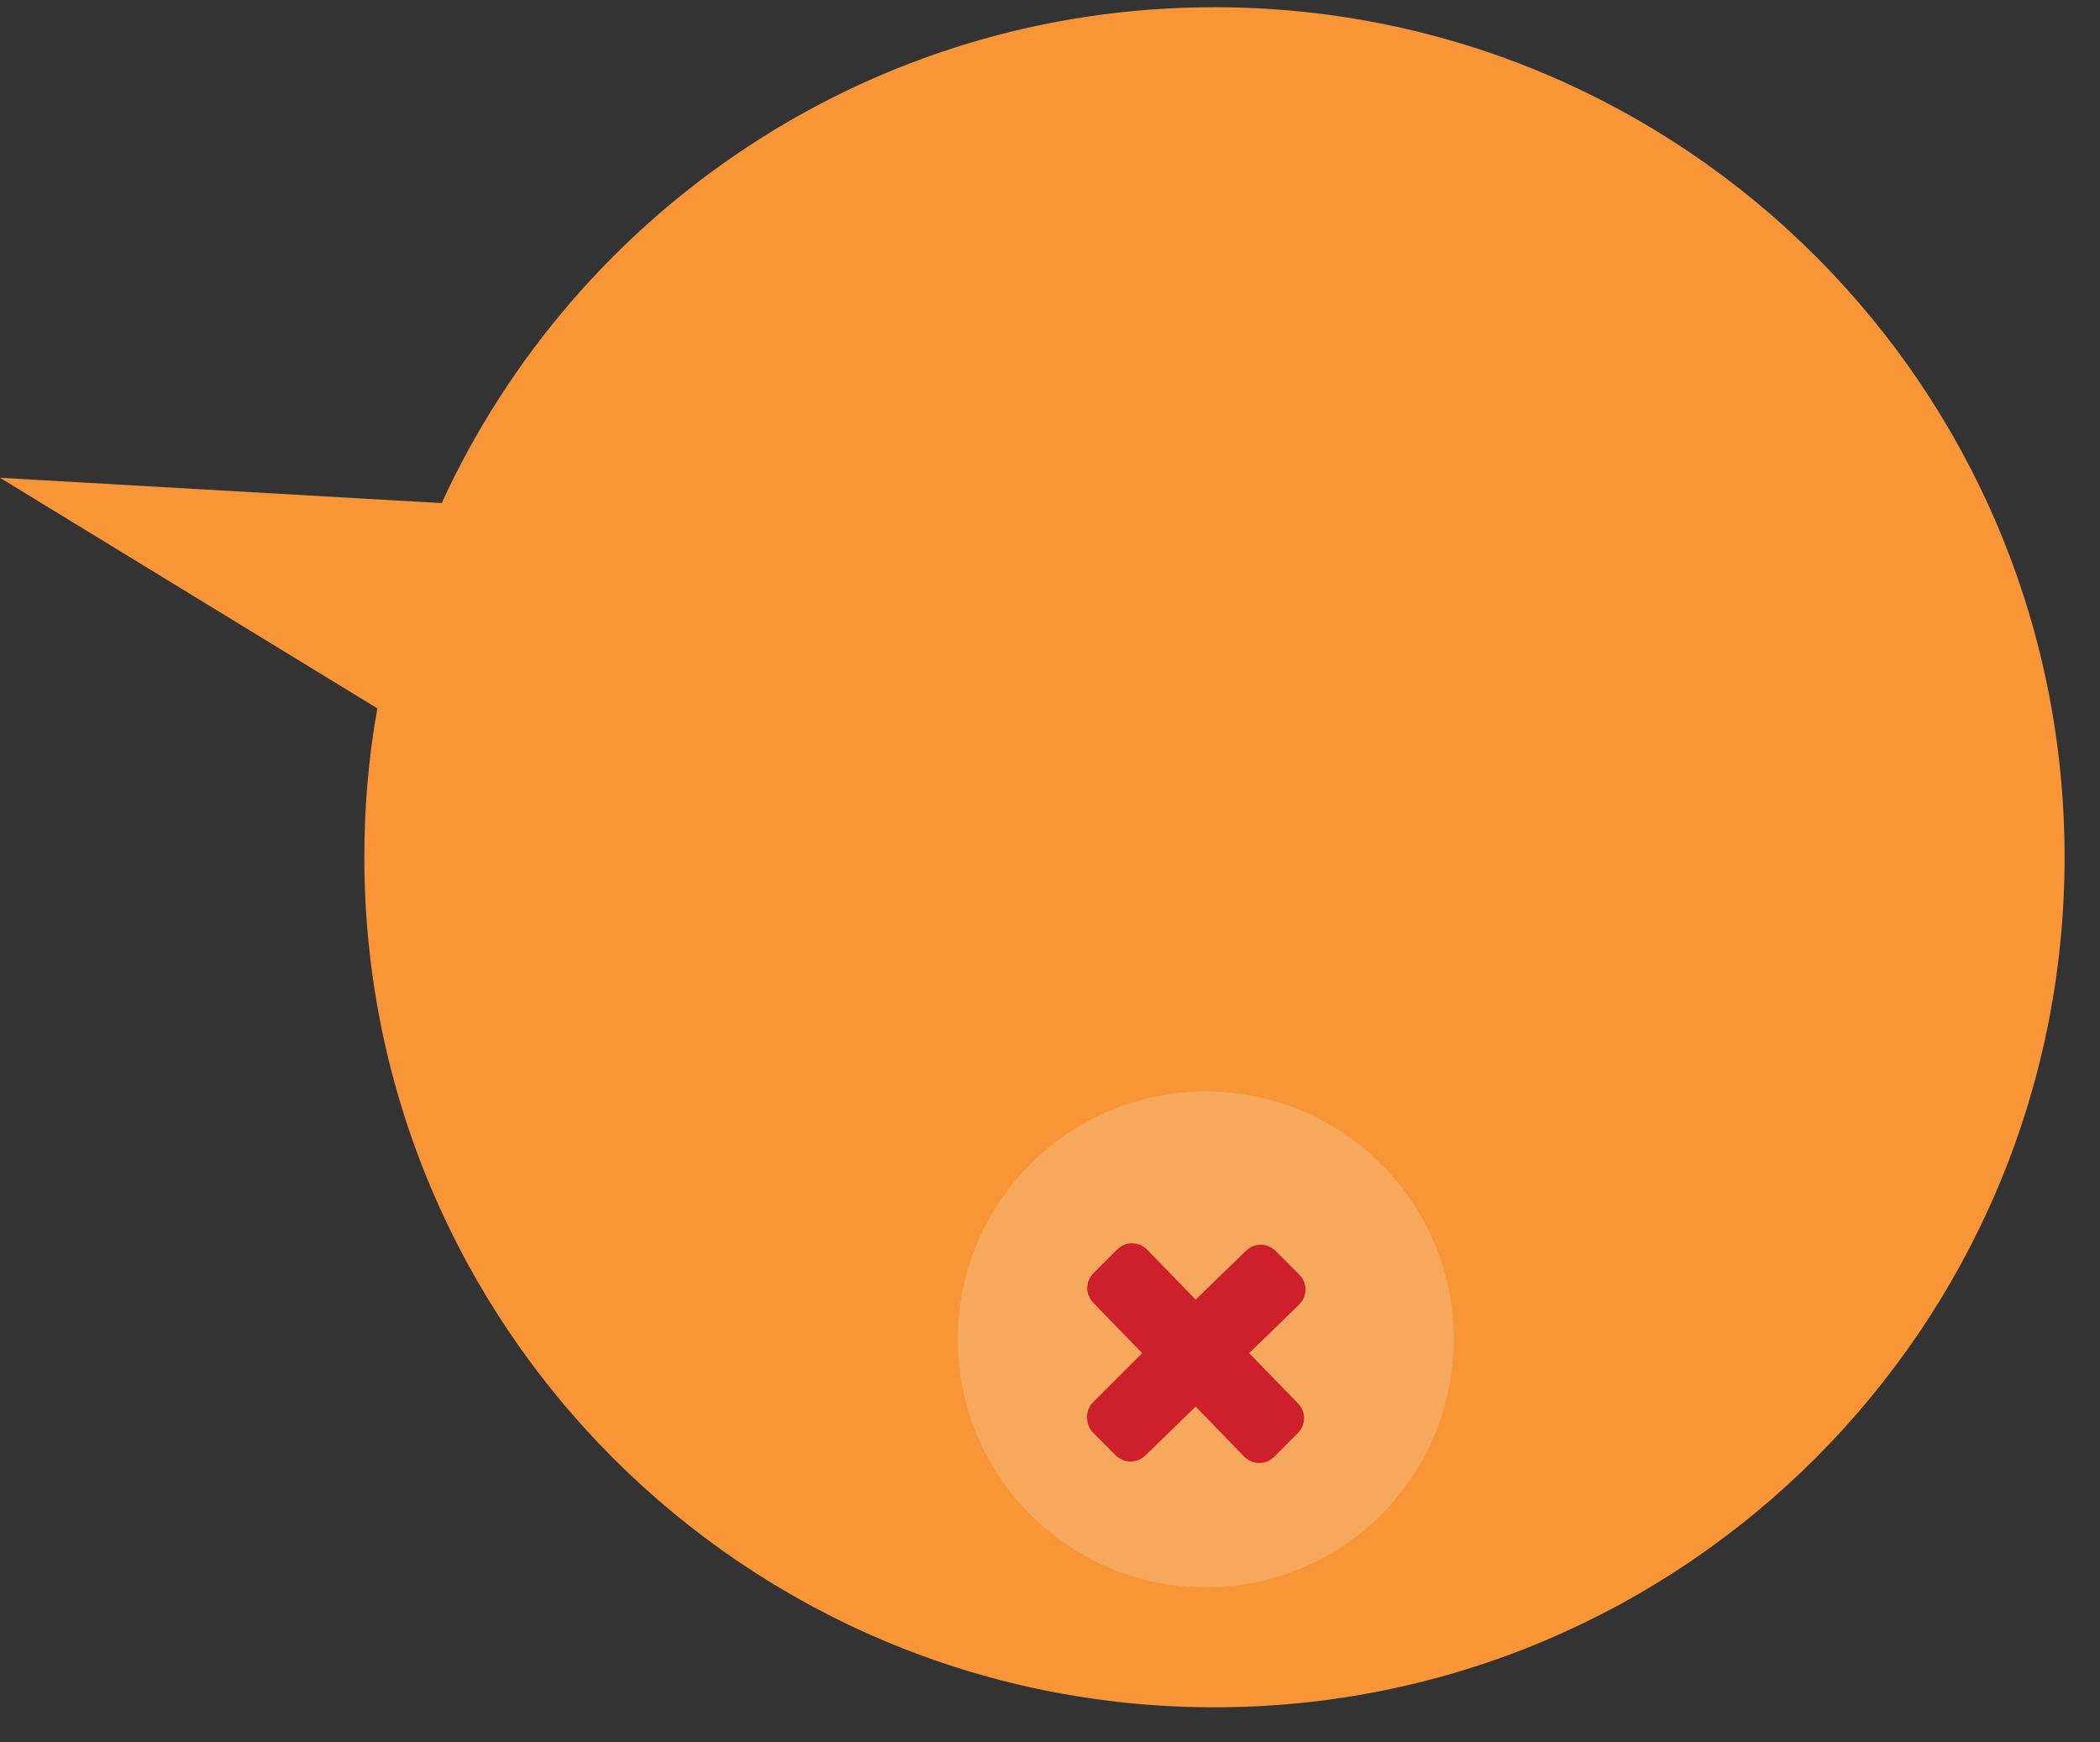 <?xml version="1.0" encoding="utf-8"?>
<!-- Generator: Adobe Illustrator 19.2.0, SVG Export Plug-In . SVG Version: 6.00 Build 0)  -->
<svg version="1.1" id="Layer_1" xmlns="http://www.w3.org/2000/svg" xmlns:xlink="http://www.w3.org/1999/xlink" x="0px" y="0px"
	 viewBox="0 0 290.5 241" style="enable-background:new 0 0 290.5 241;" xml:space="preserve">
<rect x="0" y="0" width="290.5" height="241" fill="#333333" stroke="none"/>
<style type="text/css">
	.st0{fill:#F89637;}
	.st1{opacity:0.2;fill:#F1F2F2;enable-background:new    ;}
	.st2{fill:#CD202C;}
</style>
<path class="st0" d="M168,1C120.5,1,79.7,29.1,61.1,69.6L0,66.1L52.2,98c-1.2,6.7-1.8,13.5-1.8,20.6c0,65,52.7,117.6,117.6,117.6
	s117.6-52.7,117.6-117.6S233,1,168,1z"/>
<circle class="st1" cx="166.8" cy="185.3" r="34.3"/>
<g>
	<path class="st2" d="M151.1,198.1l3.2,3.2c1.2,1.2,3,1.2,4.2,0l6.9-6.7l6.7,6.9c1.2,1.2,3,1.2,4.2,0l3.2-3.2c1.2-1.2,1.2-3,0-4.2
		l-6.7-6.9l6.9-6.7c1.2-1.2,1.2-3,0-4.2l-3.2-3.2c-1.2-1.2-3-1.2-4.2,0l-6.9,6.7l-6.7-6.9c-1.2-1.2-3-1.2-4.2,0l-3.2,3.2
		c-1.2,1.2-1.2,3,0,4.2l6.7,6.9l-6.7,6.7C150.1,195,150.1,196.9,151.1,198.1z"/>
</g>
</svg>
